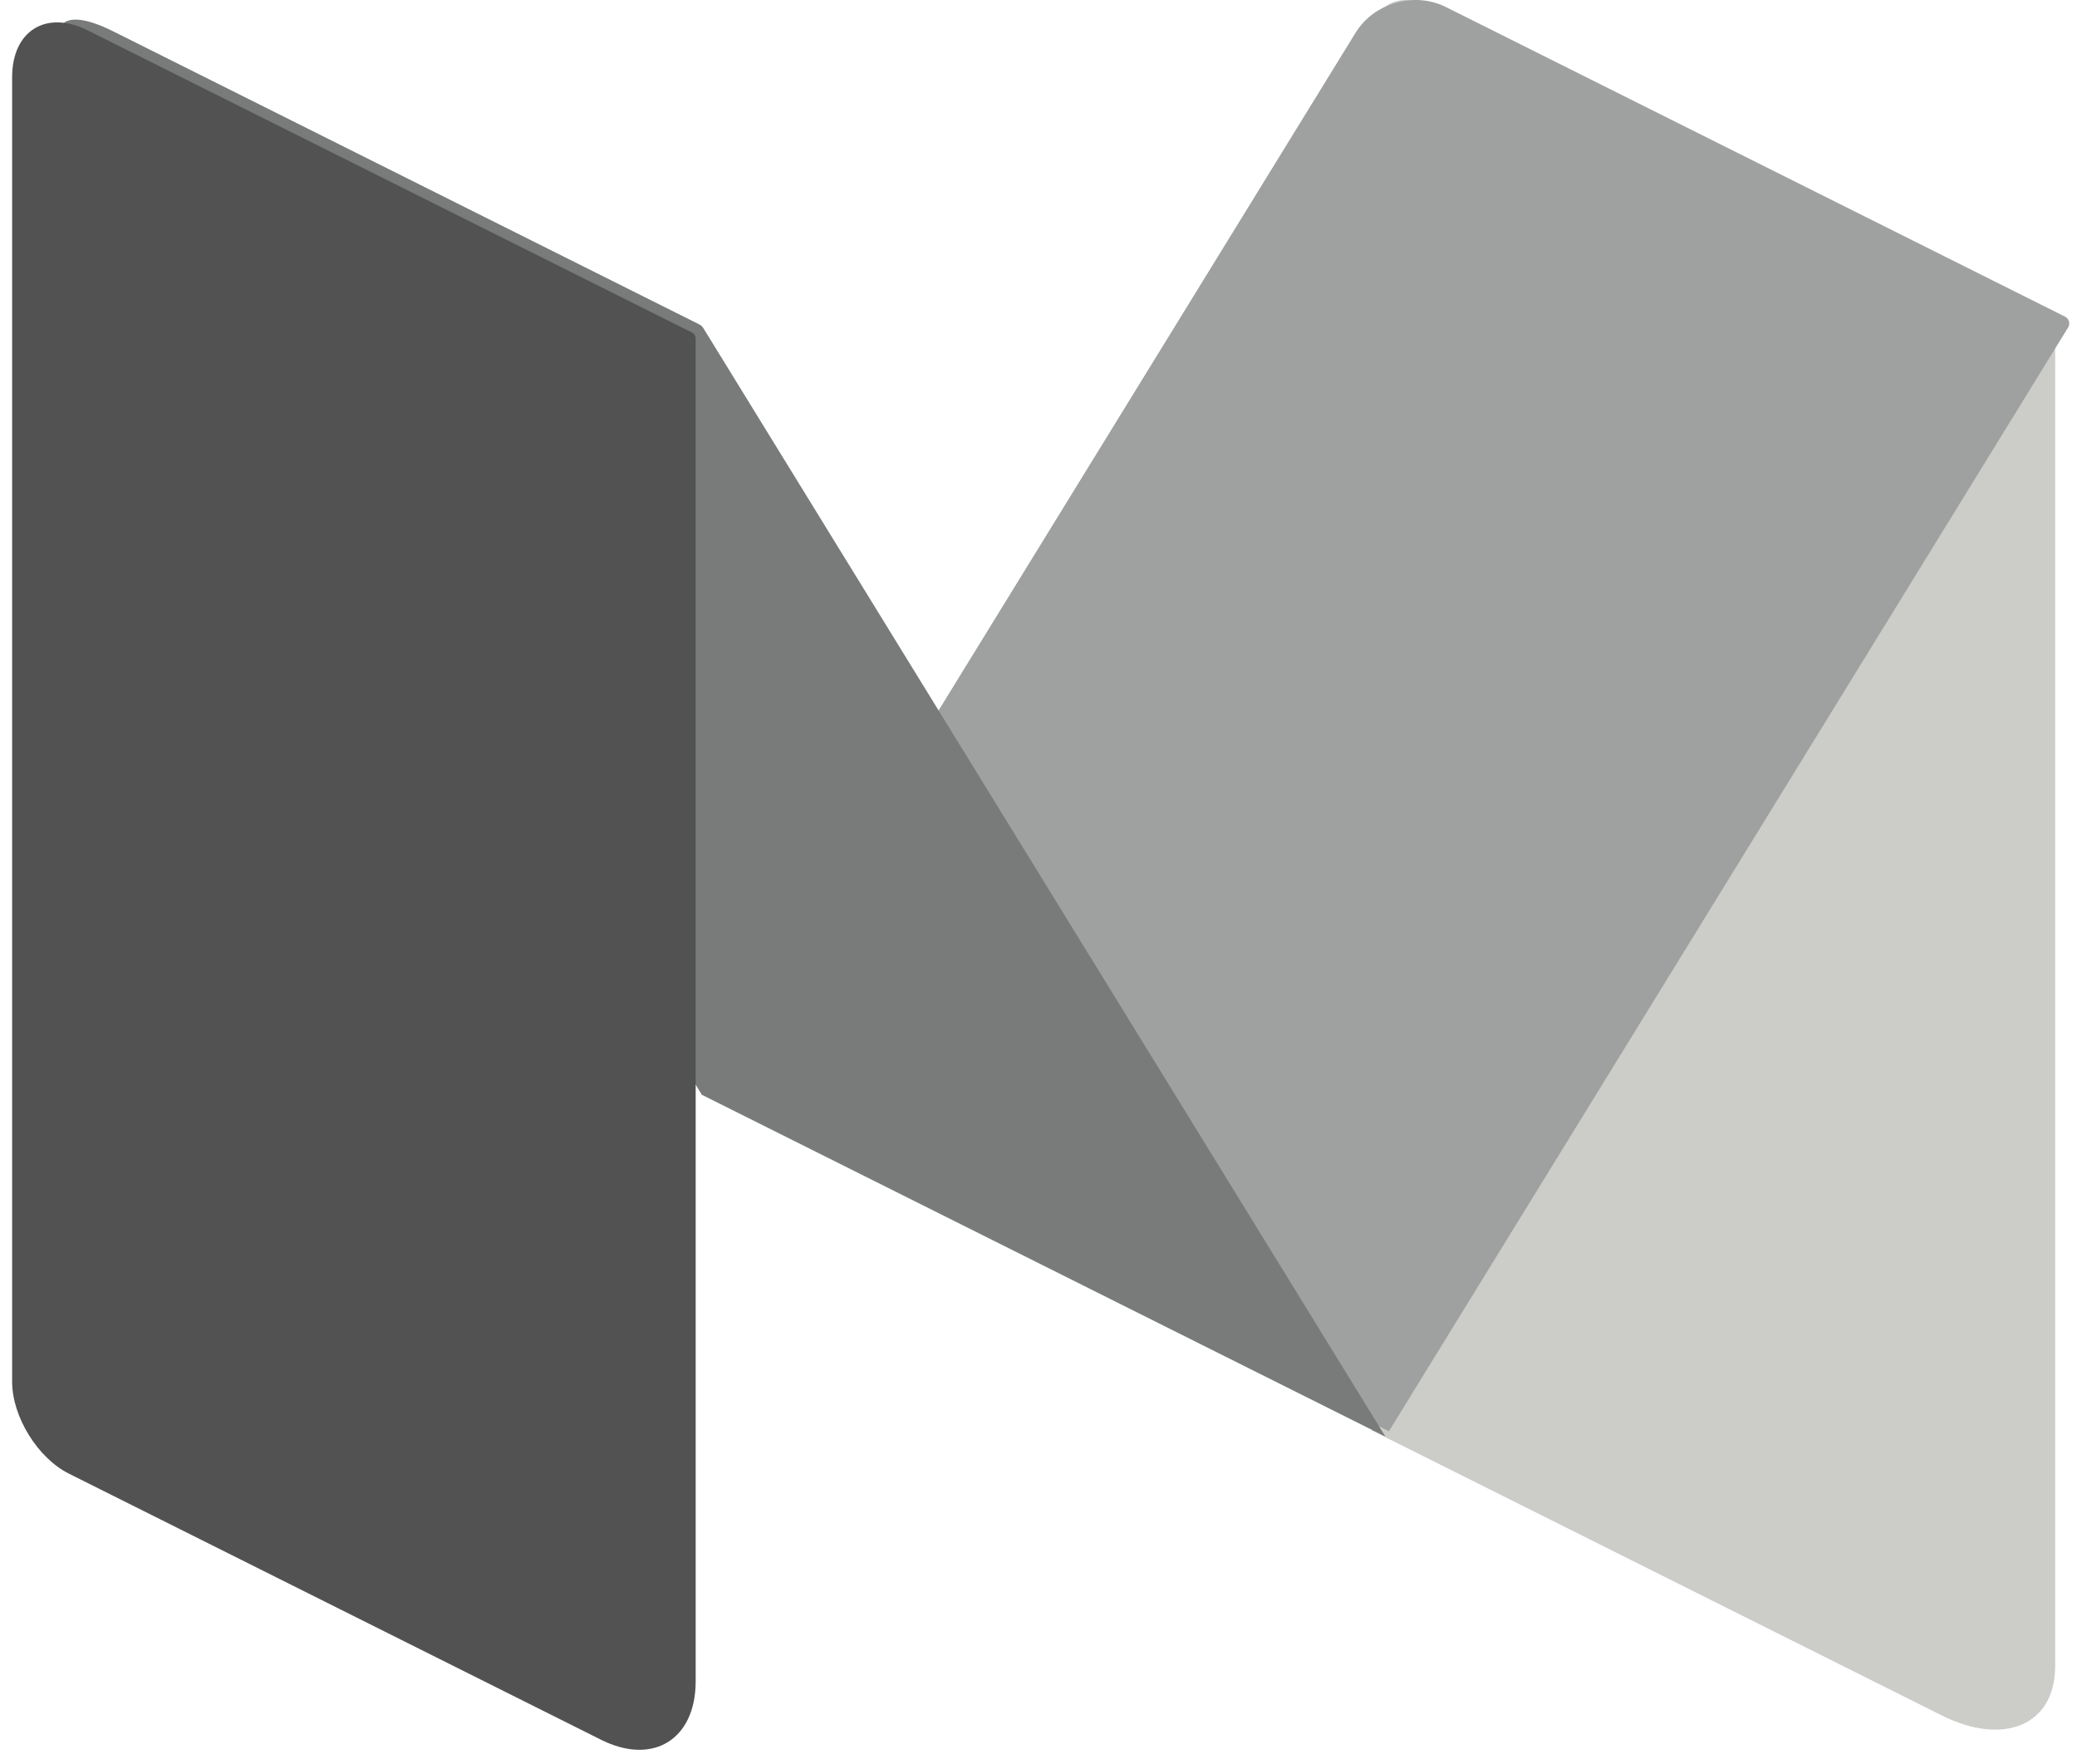 <svg width="106px" height="90px" viewBox="0 0 106 90" version="1.1" xmlns="http://www.w3.org/2000/svg">
	<g id="Page-1" stroke="none" strokeWidth="1" fill="none" fillRule="evenodd">
		<g id="Group">
			<path d="M72.898,0.308 C71.304,-0.489 70,0.317 70,2.099 L70,72.988 L99.089,87.533 C102.29,89.133 104.885,88.013 104.885,85.031 L104.885,16.767 C104.885,16.482 104.723,16.22 104.468,16.092 L72.898,0.308" id="Fill-1" fill="#CCCDC9"></path>
			<path d="M69.186,1.665 C70.12,0.147 72.188,-0.442 73.782,0.355 L105.388,16.157 C105.593,16.26 105.666,16.516 105.546,16.711 L70.884,73.035 L36,55.593 L69.186,1.665 Z" id="Fill-2" fill="#9EA1A0"></path>
			<path d="M5.764,1.593 C3.107,0.264 2.207,1.247 3.764,3.777 L35.819,55.865 L70.703,73.307 L35.894,16.742 C35.845,16.662 35.774,16.598 35.69,16.556 L5.764,1.593" id="Fill-3" fill="#787B7A"></path>
			<g id="Group-8" transform="translate(0, 1)" fill="#515251">
				<path d="M35.504,84.793 C35.504,87.763 33.33,89.106 30.674,87.778 L3.517,74.199 C1.923,73.402 0.619,71.292 0.619,69.51 L0.619,2.941 C0.619,0.565 2.358,-0.51 4.483,0.553 L35.316,15.969 C35.431,16.027 35.504,16.144 35.504,16.272 L35.504,84.793" id="Fill-4"></path>
			</g>
		</g>
	</g>
</svg>
